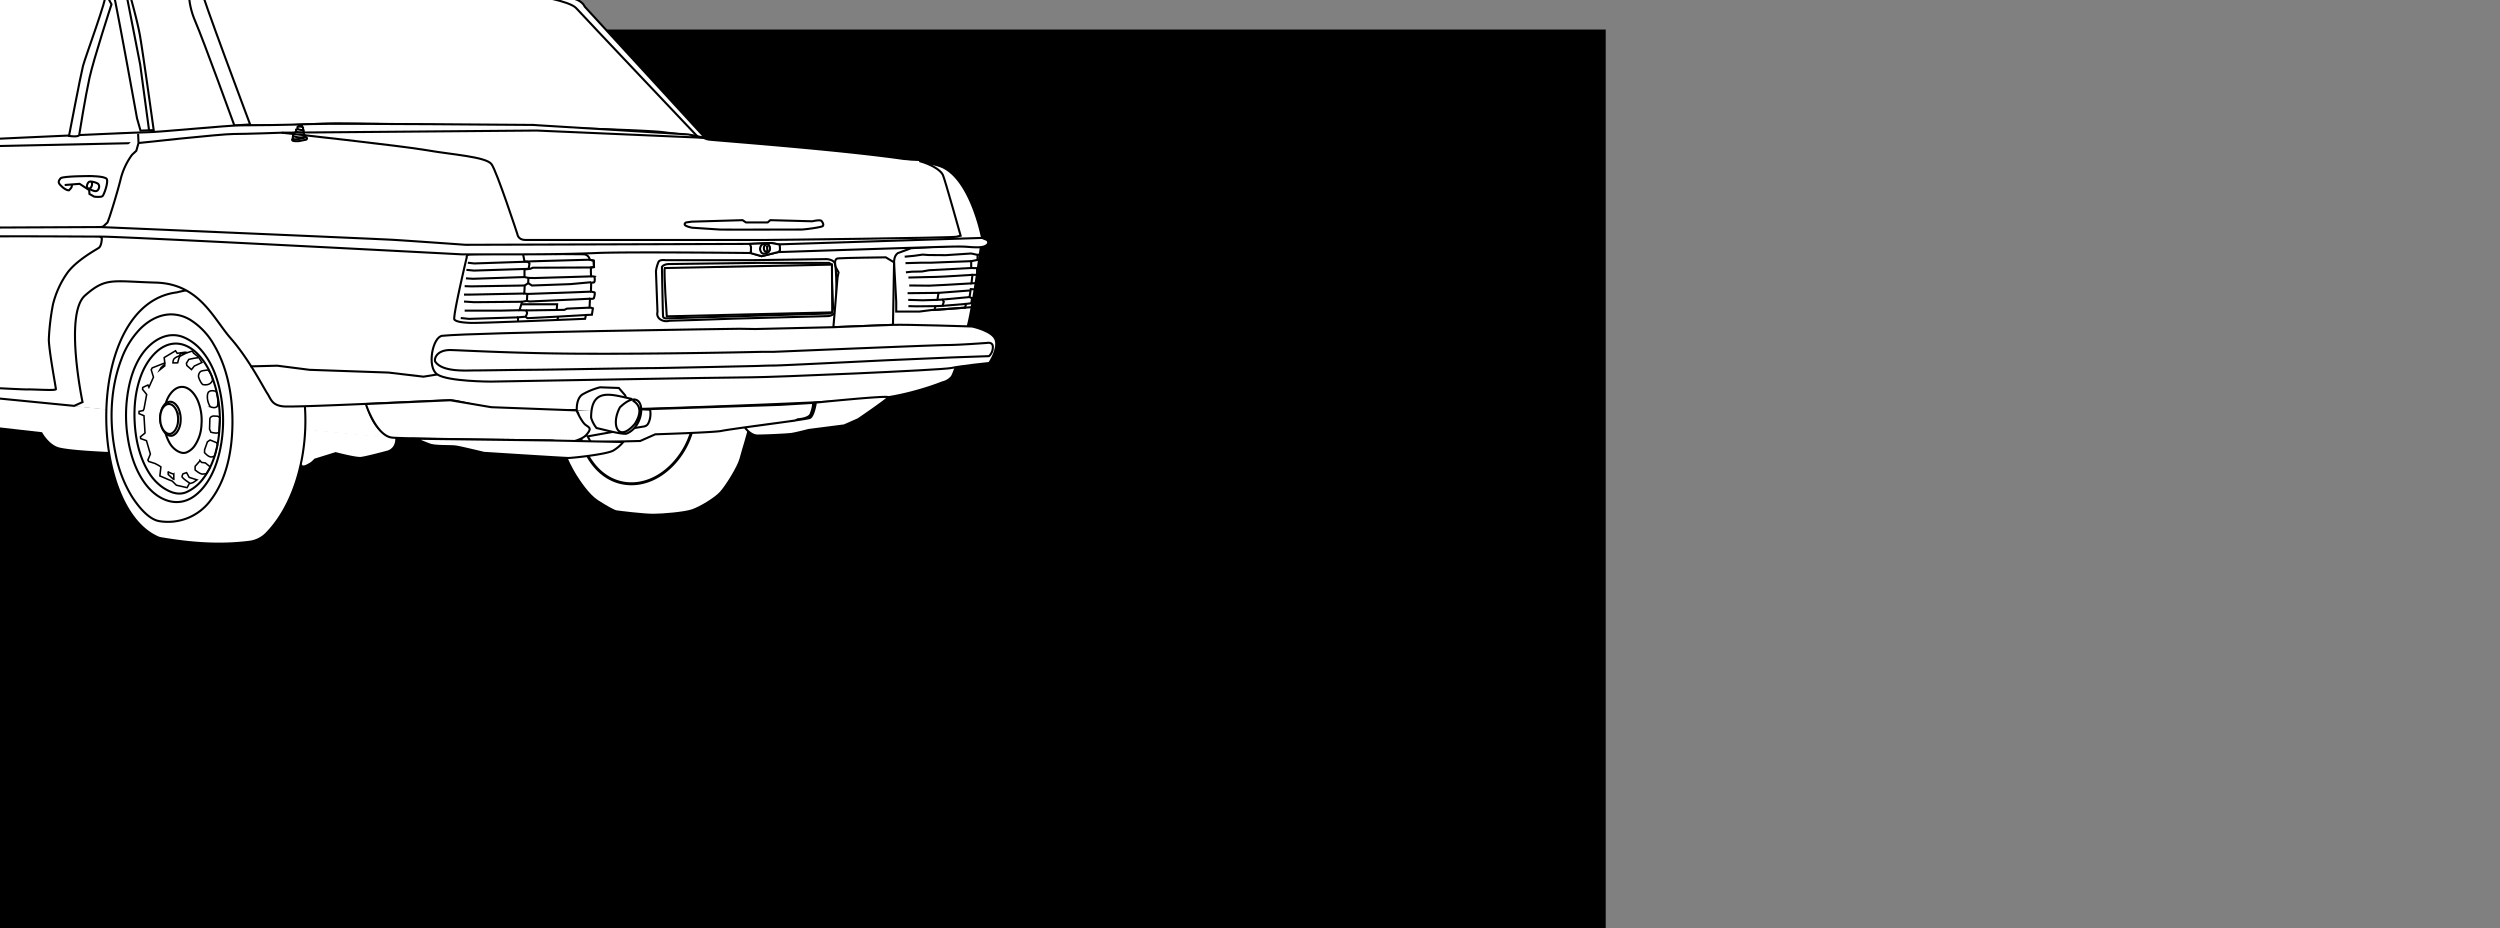 <svg xmlns="http://www.w3.org/2000/svg" xmlns:xlink="http://www.w3.org/1999/xlink" width="1200" height="445.495" viewBox="0 0 1200 445.495">
  <rect x="0" y="0" width="1200" height="445.495" fill="#808080" stroke="none"/>
  <defs>
    <clipPath id="clip-path">
      <rect id="長方形_7" data-name="長方形 7" width="1200" height="445.495" fill="none" stroke="#000" stroke-width="1"/>
    </clipPath>
  </defs>
  <g id="マスクグループ_8" data-name="マスクグループ 8" clip-path="url(#clip-path)">
    <g id="oldcar-01" transform="translate(-48.515 -16.289)">
      <g id="レイヤー_3" data-name="レイヤー 3" transform="translate(15.925 30.47)">
        <rect id="長方形_25" data-name="長方形 25" width="803.327" height="451.114" transform="translate(0 0)"/>
      </g>
      <g id="レイヤー_2" data-name="レイヤー 2" transform="translate(0 0)">
        <path id="パス_155" data-name="パス 155" d="M-6.344,426.347l73.8,5.362,3.558,5.939,151.906,15.359s-8.457-1.806-12.32-16.718-86.967-54.911-86.967-54.911a21.808,21.808,0,0,0-3.141-1.719,22.848,22.848,0,0,0-6.9-1.806,147.883,147.883,0,0,0-16.835-.724c-8.778-.035-9.73-.075-11.752.6a20.631,20.631,0,0,0-9.226,6.245,15.663,15.663,0,0,0-4.4,10.7,183.956,183.956,0,0,0,0,18.811c.385,4.381,3.22,21.882,3.22,21.882l-2.193.922" transform="translate(13.282 -226.311)" fill="#fff"/>
        <path id="パス_156" data-name="パス 156" d="M125.17-42.28,82.881-50.133l-93.035,9.061V32.321l80.046-1.208L104.63,29.6l43.8-3.624Z" transform="translate(15.768 52.557)" fill="#fff"/>
        <path id="パス_157" data-name="パス 157" d="M414.262,26.193l29.477-.186,45.079-.052,49.338.595,12.055-.128,69.679,4.288,4.687.268,4.65,1.236L619.89,22.092l-6.836-8.022L587.2-12.977l-10.7-11L569.067-31.7s-11.294-3.566-16.941-3.566-19.616-3.269-19.616-3.269L506.057-42.4l-27.938-3.566H429.376L391.927-42.1l-1.349,2.668-.136,4.466Z" transform="translate(-245.688 49.836)" fill="#fff"/>
        <path id="パス_158" data-name="パス 158" d="M-2.562,529.362l-.069,13.706L57.53,549.9s3.008,5.468,7.657,7.109,24.877,2.417,24.877,2.417h0l92.19,5.939s.431,1.316,3.126-.154a9.8,9.8,0,0,0,3.431-2.614l9.968-3.1s9.559,2.532,12.092,2.287,13.072-3.1,13.072-3.1a5.682,5.682,0,0,0,3.268-2.859,6.822,6.822,0,0,0,.654-3.512" transform="translate(10.858 -325.685)" fill="#fff" stroke="#000" stroke-miterlimit="10" stroke-width="1"/>
        <path id="パス_159" data-name="パス 159" d="M891.086,492.789c.421,2.2,3.564,8.206,5.224,10.82s6.053,9.408,10.447,12.231,7.909,4.758,9.031,4.966,13.06,1.667,17.734,1.667,15.033-.883,18.791-2.159,10.816-5.5,13.566-8.439,8.617-12.367,9.625-16.293,4.033-13.152,4.033-14.919-.367-4.809-.367-4.809-.463-48.211-46.46-48.558S887.685,475.043,891.086,492.789Z" transform="translate(-571.518 -259.065)" fill="#fff" stroke="#000" stroke-miterlimit="10" stroke-width="1.036"/>
        <path id="パス_160" data-name="パス 160" d="M944.541,537.345C958,531.6,968.1,514.115,964.528,498.359a28.452,28.452,0,0,0-18.194-20.79,34.122,34.122,0,0,0-3.964-1.15c-7.331-1.667-17.154,1.875-22.908,6.776a29.845,29.845,0,0,0-9.6,17.245c-.056.3-1.73.539-1.779.838a8.043,8.043,0,0,0-.2,2.542c.221.865,1.407,1.146,1.375,2.044-.538,15.164,8.056,31.367,22.781,33.3a22.638,22.638,0,0,0,5.735.026A25.049,25.049,0,0,0,944.541,537.345Z" transform="translate(-583.378 -290.856)" fill="#fff" stroke="#000" stroke-miterlimit="10" stroke-width="1.421"/>
        <path id="パス_161" data-name="パス 161" d="M294.058,390.379c-43.731,5.411-43.312,102.75-8.922,117.618a5.453,5.453,0,0,0,1.247.362c15.579,2.658,29.086,3.426,42.578,1.727a13.758,13.758,0,0,0,8.14-4.04C371.174,471.026,359.736,373.792,294.058,390.379Z" transform="translate(-160.693 -233.738)" fill="#fff" stroke="#000" stroke-miterlimit="10" stroke-width="1"/>
        <path id="パス_162" data-name="パス 162" d="M296.191,424.308a17.927,17.927,0,0,1,9.213,2.671,33.4,33.4,0,0,1,11.354,12.057c6.675,11.373,9.023,25.271,8.812,38.311-.2,12.406-2.719,26.059-10.434,36.132a25.4,25.4,0,0,1-24.647,10.078c-5.374-.845-10.609-7.747-13.256-11.944a61.3,61.3,0,0,1-7.707-20.1c-3.144-14.907-2.725-31.472,2.795-45.789a41.117,41.117,0,0,1,8.956-14.451C285.657,426.9,290.819,424.3,296.191,424.308Z" transform="translate(-165.488 -257.115)" fill="none" stroke="#000" stroke-miterlimit="10" stroke-width="1"/>
        <path id="パス_163" data-name="パス 163" d="M310.495,453.012a13.3,13.3,0,0,1,4.754,1.035,23.012,23.012,0,0,1,8.44,6.251c5.325,6.116,8.088,14.228,9.436,22.11a68.106,68.106,0,0,1-.612,26.37c-1.7,7.491-4.906,15.215-10.809,20.376-8.631,7.547-18.793,3.467-24.952-4.836-4.664-6.288-7.115-14.1-8.327-21.76a68.829,68.829,0,0,1,.558-25.126c1.528-7.081,4.411-14.4,9.827-19.419C302.166,454.9,306.222,452.892,310.495,453.012Z" transform="translate(-178.521 -275.847)" fill="none" stroke="#000" stroke-miterlimit="10" stroke-width="1"/>
        <path id="パス_164" data-name="パス 164" d="M319.387,464.665c7.977.253,13.877,8.471,16.68,15.054A56.974,56.974,0,0,1,340,505.592c-.541,8.172-2.57,16.847-7.561,23.509a20.288,20.288,0,0,1-8.635,7.005c-3.89,1.459-7.7-.165-10.984-2.364a24,24,0,0,1-6.931-7.536c-4.226-6.911-6.073-15.229-6.565-23.24-.5-8.173.382-16.739,3.578-24.34,2.7-6.427,8.567-14.142,16.378-13.961Z" transform="translate(-186.136 -283.455)" fill="none" stroke="#000" stroke-miterlimit="10" stroke-width="1"/>
        <path id="パス_165" data-name="パス 165" d="M348.467,524.529c3.554.112,6.182,3.731,7.433,6.629a24.831,24.831,0,0,1,1.753,11.394,19.3,19.3,0,0,1-3.369,10.353,9.019,9.019,0,0,1-3.847,3.085c-1.734.642-3.431-.073-4.893-1.042a10.616,10.616,0,0,1-3.088-3.319,22.12,22.12,0,0,1-2.924-10.235,23.821,23.821,0,0,1,1.594-10.719c1.2-2.83,3.817-6.228,7.3-6.147Z" transform="translate(-212.423 -322.529)" fill="#fff" stroke="#000" stroke-miterlimit="10" stroke-width="1"/>
        <path id="パス_166" data-name="パス 166" d="M339.668,545.029c1.908.058,3.319,1.927,3.989,3.424a12.387,12.387,0,0,1,.941,5.884,9.713,9.713,0,0,1-1.808,5.347,4.811,4.811,0,0,1-2.065,1.593,3,3,0,0,1-2.626-.538,5.568,5.568,0,0,1-1.657-1.714,11.1,11.1,0,0,1-1.57-5.285,11.876,11.876,0,0,1,.855-5.536c.646-1.462,2.049-3.216,3.916-3.175Z" transform="translate(-209.392 -335.91)" fill="#fff" stroke="#000" stroke-miterlimit="10" stroke-width="1"/>
        <path id="パス_167" data-name="パス 167" d="M338.946,548.176c1.674.05,2.913,1.691,3.5,3.005a10.869,10.869,0,0,1,.826,5.165,8.521,8.521,0,0,1-1.587,4.694,4.223,4.223,0,0,1-1.813,1.4,2.63,2.63,0,0,1-2.306-.472,4.895,4.895,0,0,1-1.455-1.5,9.749,9.749,0,0,1-1.378-4.64,10.429,10.429,0,0,1,.751-4.86c.567-1.285,1.8-2.823,3.439-2.787Z" transform="translate(-209.306 -337.964)" fill="#fff" stroke="#000" stroke-miterlimit="10" stroke-width="1"/>
        <path id="パス_168" data-name="パス 168" d="M333.878,478.079c-.543-.272-4.477.678-4.477.678l-1.153,1.832.2,1.085,2.238,1.966,1.357-1.7,3.664-1.7-1.764-2.713-.258-.2-2.049-1.627-.543-.95-2.307.746-1.153-.2-3.8.543-.811-1.223-5.442,3.264.3,2.572-6.036,2.374-.495.89,1.088,3.562-2.177,4.848-.495-1.088-2.474,1.187-.1.89,1.98,2.473-1.285,6.926-.4.792-1.98.4v1.088l2.375.989.495,8.311-2.177,1.781.1.89,2.771.989,1.88,6.431-1.188,2.869.4.693,3.068.99,1.682.89,1.088.693-.495,4.353,4.156,1.781,1.781.695,1.98,1.98,5.145,1.187,1.218-2.215s-3.8-2.437-3.633-3.179a4.715,4.715,0,0,1,.454-1.237l1.731-.577,1.237,2.267,3.751,1.2-1.763,1.259a15.359,15.359,0,0,1-1.656.51" transform="translate(-190.257 -289.952)" fill="none" stroke="#000" stroke-miterlimit="10" stroke-width="0.75"/>
        <path id="パス_169" data-name="パス 169" d="M392.273,501.19s-3.189.271-3.664.746a2.987,2.987,0,0,0-.95,2.578c.271,1.018,1.494,3.731,2.307,3.731s2.925.48,4.206-1.7C395.142,504.9,392.273,501.19,392.273,501.19Z" transform="translate(-243.835 -307.297)" fill="none" stroke="#000" stroke-miterlimit="10" stroke-width="0.75"/>
        <path id="パス_170" data-name="パス 170" d="M403.987,530.1c-1.181-.286-2.989-.561-3.687.736a3.36,3.36,0,0,0-.332,1.368,8.81,8.81,0,0,0,1.025,4.747c.388.723.629.764,1.4.9a2.457,2.457,0,0,0,2.142-.335C405.57,536.681,404.63,530.35,403.987,530.1Z" transform="translate(-251.894 -326.013)" fill="none" stroke="#000" stroke-miterlimit="10" stroke-width="0.75"/>
        <path id="パス_171" data-name="パス 171" d="M385.181,626.524,383,629v1.736s2.33,2.032,3.57,1.983a8.187,8.187,0,0,0,1.884-.248l1.587-2.528V629.1l-2.132-1.737-1.834-.248-.793-.942Z" transform="translate(-240.832 -388.876)" fill="none" stroke="#000" stroke-miterlimit="10" stroke-width="0.75"/>
        <path id="パス_172" data-name="パス 172" d="M397.377,598.817l-1.339,3.768-.049,1.389s1.983,2.429,3.569,2.084,1.438-.793,1.438-.793l1.289-5.056-.5-.992-3.123-1.289Z" transform="translate(-249.309 -370.439)" fill="none" stroke="#000" stroke-miterlimit="10" stroke-width="0.75"/>
        <path id="パス_173" data-name="パス 173" d="M403.107,566.175l-.142,4.92.662,1.467a11.914,11.914,0,0,0,2.413.426,3.132,3.132,0,0,0,1.467-.331l.379-7.1-.994-.663-1.987-.094S403.3,564.9,403.107,566.175Z" transform="translate(-253.863 -348.818)" fill="none" stroke="#000" stroke-miterlimit="10" stroke-width="0.75"/>
        <path id="パス_174" data-name="パス 174" d="M345.723,642.373l.054.89,2.4,2.185.27.081-.027-2.454a12.99,12.99,0,0,1-2.508-1C345.669,641.78,345.723,642.373,345.723,642.373Z" transform="translate(-216.499 -399.201)" fill="none" stroke="#000" stroke-miterlimit="10" stroke-width="0.75"/>
        <path id="パス_175" data-name="パス 175" d="M358.424,478.288h-2.233l-.927,1.306a5.34,5.34,0,0,0-2.359,1.306,3.458,3.458,0,0,0-.464,1.938l2.233-.042.548-2.064.505-1.053Z" transform="translate(-220.884 -292.349)" fill="none" stroke="#000" stroke-miterlimit="10" stroke-width="0.75"/>
        <path id="パス_176" data-name="パス 176" d="M334.26,495.9l2.359-1.9v-.8l-1.769,1.643Z" transform="translate(-209.021 -302.086)" fill="none" stroke="#000" stroke-miterlimit="10" stroke-width="0.75"/>
        <path id="パス_177" data-name="パス 177" d="M374.37,166.617s-3.619-.208-18.374-2.053-137.979-4.228-156.616-4.228c-7.78,0-24.536.928-42.061,1.977-24.446,1.463-50.388,3.16-55.557,2.9-8.874-.444-104.529,6.838-104.529,6.838l.043,43.259.074,73.181,75.822,7.432,4.013-1.814s-8.872-42.278,1.181-51.147,13.01-6.8,34-6.209,27.5,17.147,36.073,26.9,15.671,23.65,17.445,26.312,2.07,5.617,7.687,6.208,76.581-2.957,80.129-2.957,17.149,4.139,26.019,4.729,50.265-.3,65.64-.59,94.913-3.252,111.766-4.73,32.821-7.982,32.821-7.982a8.019,8.019,0,0,0,4.435-2.661c1.478-2.07,5.027-14.487,7.688-24.243s6.891-42.439,6.891-42.439-5.187-27.659-19.018-34c-12.391-5.679-105.494-12.442-112.16-13.194A7.54,7.54,0,0,1,374.37,166.617Z" transform="translate(10.948 -84.818)" fill="#fff" stroke="#000" stroke-miterlimit="10" stroke-width="1"/>
        <path id="パス_178" data-name="パス 178" d="M403.872,18.916S379.586-45.707,380.188-46.71,383-48.516,384-48.717s67.239-7.024,97.947-2.007S539.754-43.1,539.754-43.1s17.464,2.609,20.675,6.221,58.408,61.813,58.408,61.813l3.412.4L564.444-37.679s-1-3.211-7.026-4.214c0,0-63.014-11.361-76.473-12.009s-64.7-3.891-73.295-3.081-29.349.811-31.458,4.54-2.757,12.323,1.3,21.727,18.81,50.1,18.81,50.1Z" transform="translate(-235.299 57.113)" fill="#fff" stroke="#000" stroke-miterlimit="10" stroke-width="1"/>
        <path id="パス_179" data-name="パス 179" d="M-4.088,172.444l106.83-2.3s39.541-4.331,45.548-4.331,23.2-.621,23.2-.621l122.423-1.036,4.557.208,76.213,3.3-8.062-1.638-71.466-4.351-2.9-.208s-95.908-.829-106.473-.414-28.172.621-34.179.621-39.358,3.315-44.951,3.315S-4.79,169.956-4.79,169.956Z" transform="translate(12.267 -85.207)" fill="#fff" stroke="#000" stroke-miterlimit="10" stroke-width="1"/>
        <path id="パス_180" data-name="パス 180" d="M747.107,342.41s-6.882,28.9-5.9,29.884,3.343,1.376,7.668,1.573,55.056-1.966,55.056-1.966l.393-1.826,2.868-.133.467-3.068-1.134-.333h-.467l.2-4.269s1.667.2,1.868-.267.667-2.535.333-2.735a8.656,8.656,0,0,0-1.734-.4l.133-4.535a1.546,1.546,0,0,0,1.334.067c.6-.334.267-2.734.267-2.734a6.788,6.788,0,0,0-1.467-.134c-.4.067-.267-4.268-.267-4.268l1.468-.2L808.061,344l-1.934-.467a3.027,3.027,0,0,0-3.135-2.6c-2.868-.066-53.762-.4-54.963.133S747.107,342.41,747.107,342.41Z" transform="translate(-474.562 -202.587)" fill="none" stroke="#000" stroke-miterlimit="10" stroke-width="1"/>
        <path id="パス_181" data-name="パス 181" d="M757.934,353.609l3.6.343,27.07-.856,1.2-.514,27.9-.119,1.467-.2-.133-3.068-1.934-.467-27.819.77-1.885.171-25.7.856-3.084-.342" transform="translate(-485.541 -207.783)" fill="none" stroke="#000" stroke-miterlimit="10" stroke-width="1"/>
        <path id="パス_182" data-name="パス 182" d="M831.7,341.851l.625,3.225,1.595.1.8.936-.417,2.6-1.977.208v3.641l1.873.417-.1,2.5-1.665,1.146-.208,3.849,1.457.208-.208,3.329-2.289.417-1.248,4.054,3.121.1c.313,1.042.833.938.313,1.976l-.521,1.042-3.641.313V374" transform="translate(-532.056 -203.295)" fill="none" stroke="#000" stroke-miterlimit="10" stroke-width="1"/>
        <path id="パス_183" data-name="パス 183" d="M757.306,373.33l3.329.208,24.763-.832" transform="translate(-485.131 -223.434)" fill="none" stroke="#000" stroke-miterlimit="10" stroke-width="1"/>
        <path id="パス_184" data-name="パス 184" d="M784.329,384.389l-25.491.416-3.33-.1" transform="translate(-483.957 -231.06)" fill="none" stroke="#000" stroke-miterlimit="10" stroke-width="1"/>
        <path id="パス_185" data-name="パス 185" d="M754.61,395.993h3.017l25.908-.52" transform="translate(-483.371 -238.294)" fill="none" stroke="#000" stroke-miterlimit="10" stroke-width="1"/>
        <path id="パス_186" data-name="パス 186" d="M782.494,406.66l-22.994.208-4.89-.312" transform="translate(-483.371 -245.528)" fill="none" stroke="#000" stroke-miterlimit="10" stroke-width="1"/>
        <path id="パス_187" data-name="パス 187" d="M755.508,418.746h17.168c1.353,0,9.156-.208,9.156-.208" transform="translate(-483.957 -253.349)" fill="none" stroke="#000" stroke-miterlimit="10" stroke-width="1"/>
        <path id="パス_188" data-name="パス 188" d="M777.584,428.425l-23.515.728-3.954-.416" transform="translate(-480.438 -259.802)" fill="none" stroke="#000" stroke-miterlimit="10" stroke-width="1"/>
        <path id="パス_189" data-name="パス 189" d="M843.58,372.512l3.038.056,17.526-.5,9.728-.3" transform="translate(-541.439 -222.824)" fill="none" stroke="#000" stroke-miterlimit="10" stroke-width="1"/>
        <path id="パス_190" data-name="パス 190" d="M873.543,379.838l-9.928.916-18.528.668-1.807-1.147" transform="translate(-541.244 -228.089)" fill="none" stroke="#000" stroke-miterlimit="10" stroke-width="1"/>
        <line id="線_31" data-name="線 31" y1="1.103" x2="30.545" transform="translate(301.62 156.284)" fill="none" stroke="#000" stroke-miterlimit="10" stroke-width="1"/>
        <path id="パス_191" data-name="パス 191" d="M871.77,402.691l-29.024,1.324-1.263-.294" transform="translate(-540.071 -243.006)" fill="none" stroke="#000" stroke-miterlimit="10" stroke-width="1"/>
        <path id="パス_192" data-name="パス 192" d="M840.285,416.321l18.454-.278,1.169-.584,10.88-.477" transform="translate(-539.289 -251.028)" fill="none" stroke="#000" stroke-miterlimit="10" stroke-width="1"/>
        <path id="パス_193" data-name="パス 193" d="M868.662,425.16l-10.565.614-1.335.083-16.191.835-.886-.711" transform="translate(-538.897 -257.671)" fill="none" stroke="#000" stroke-miterlimit="10" stroke-width="1"/>
        <path id="パス_194" data-name="パス 194" d="M834.85,410.322h16.83l-.153,2.142-.1.676" transform="translate(-535.742 -247.986)" fill="none" stroke="#000" stroke-miterlimit="10" stroke-width="1"/>
        <line id="線_32" data-name="線 32" x1="0.497" y2="1.392" transform="translate(316.002 168.438)" fill="none" stroke="#000" stroke-miterlimit="10" stroke-width="1"/>
        <path id="パス_195" data-name="パス 195" d="M1350.744,332.987c-1.958,1.305-1.828,4.438-1.828,4.438l1.044,18.8v4.83h11.1l6.136-.783h1.044l17.495-1.305,3.656-.261.783-1.436,3.394-.783.391-2.611-1.828-.131.392-3.655,2.089-.131.653-2.611-2.089-.131.261-4.047h2.089v-3H1393.7l.13-3.785h1.436V333.64l-1.958-.391s-.521-3.133-1.7-3.265-14.1-.521-14.1-.521l-20.367,1.175Z" transform="translate(-871.256 -195.209)" fill="none" stroke="#000" stroke-miterlimit="10" stroke-width="1"/>
        <path id="パス_196" data-name="パス 196" d="M1363.641,341.665l4.359-.4,4.225-.6,2.817.2,8.315.067,12.2-.8,3.085.67-.067,2.414-3.018.6V347.1l2.75.067.2,2.615-.536.6h-1.811l-.469,4.09,2.28-.134.067,1.341-.2,1.743-2.481-.2-.6,3.822,1.207.537-.335,2.414-2.548.335-.469,1.81-14.761,1.089.611-1.827,3.286-.134.671-1.944-.671-1.073-2.414.134.537-3.353,14.954-1.14" transform="translate(-880.868 -202.167)" fill="none" stroke="#000" stroke-miterlimit="10" stroke-width="1"/>
        <path id="パス_197" data-name="パス 197" d="M1364.741,351.694l7.313-.2h4.708l7.514-.3,12-.451" transform="translate(-881.586 -209.098)" fill="none" stroke="#000" stroke-miterlimit="10" stroke-width="1"/>
        <path id="パス_198" data-name="パス 198" d="M1365.318,362.276l2.805-.3,4.909-.1,3.406-.6,20.218-1.072" transform="translate(-881.963 -215.273)" fill="none" stroke="#000" stroke-miterlimit="10" stroke-width="1"/>
        <path id="パス_199" data-name="パス 199" d="M1399.518,369.663l-13.007.792-4.608.2-5.21.1-7.914.2" transform="translate(-884.222 -221.448)" fill="none" stroke="#000" stroke-miterlimit="10" stroke-width="1"/>
        <path id="パス_200" data-name="パス 200" d="M1369.933,382.449l9.517.1,8.215-.4,12.137-.709" transform="translate(-884.975 -229.135)" fill="none" stroke="#000" stroke-miterlimit="10" stroke-width="1"/>
        <line id="線_33" data-name="線 33" x1="14.845" y2="0.156" transform="translate(484.157 156.865)" fill="none" stroke="#000" stroke-miterlimit="10" stroke-width="1"/>
        <path id="パス_201" data-name="パス 201" d="M1368.49,404.232l6.913.2,7.1-.209" transform="translate(-884.033 -244.006)" fill="none" stroke="#000" stroke-miterlimit="10" stroke-width="1"/>
        <path id="パス_202" data-name="パス 202" d="M1381.815,412.9l-8.928.1-4.107-.1" transform="translate(-884.222 -249.67)" fill="none" stroke="#000" stroke-miterlimit="10" stroke-width="1"/>
        <line id="線_34" data-name="線 34" y1="0.587" x2="4.271" transform="translate(517.778 138.039)" fill="none" stroke="#000" stroke-miterlimit="10" stroke-width="1"/>
        <line id="線_35" data-name="線 35" x2="4.86" y2="0.132" transform="translate(517.711 141.04)" fill="none" stroke="#000" stroke-miterlimit="10" stroke-width="1"/>
        <line id="線_36" data-name="線 36" y1="0.039" x2="4.998" transform="translate(517.443 144.958)" fill="none" stroke="#000" stroke-miterlimit="10" stroke-width="1"/>
        <line id="線_37" data-name="線 37" x2="4.536" y2="0.349" transform="translate(517.644 147.611)" fill="none" stroke="#000" stroke-miterlimit="10" stroke-width="1"/>
        <line id="線_38" data-name="線 38" y1="0.164" x2="4.811" transform="translate(517.107 152.007)" fill="none" stroke="#000" stroke-miterlimit="10" stroke-width="1"/>
        <line id="線_39" data-name="線 39" y1="0.376" x2="4.293" transform="translate(516.973 154.879)" fill="none" stroke="#000" stroke-miterlimit="10" stroke-width="1"/>
        <line id="線_40" data-name="線 40" y1="0.879" x2="5.779" transform="translate(515.096 158.534)" fill="none" stroke="#000" stroke-miterlimit="10" stroke-width="1"/>
        <line id="線_41" data-name="線 41" x2="4.155" y2="0.232" transform="translate(514.76 161.826)" fill="none" stroke="#000" stroke-miterlimit="10" stroke-width="1"/>
        <line id="線_42" data-name="線 42" y1="1.207" x2="13.01" transform="translate(500.879 158.876)" fill="none" stroke="#000" stroke-miterlimit="10" stroke-width="1"/>
        <line id="線_43" data-name="線 43" y1="0.939" x2="11.333" transform="translate(500.879 162.162)" fill="none" stroke="#000" stroke-miterlimit="10" stroke-width="1"/>
        <path id="パス_203" data-name="パス 203" d="M1021.09,349.278c.628-1.257,3.2-.863,3.2-.863h42.756l34.748-.493s3.08.123,3.943,1.972.863,20.205.863,20.205a7.463,7.463,0,0,1-.986,3.7,4.769,4.769,0,0,1-3.2,1.478l-45.714,1.232-17.5.616-12.815.37A5.3,5.3,0,0,1,1022.2,377a3.188,3.188,0,0,1-1.6-3.7l-.74-19.59A17.378,17.378,0,0,1,1021.09,349.278Z" transform="translate(-656.491 -207.258)" fill="#fff" stroke="#000" stroke-miterlimit="10" stroke-width="1"/>
        <path id="パス_204" data-name="パス 204" d="M1028.147,355.079c.955-1.365,3.275-1.365,3.275-1.365l41.891-.546h35.069l1.364.819-.273,1.228s.819,18.965.819,19.51a15.819,15.819,0,0,1-.41,2.183l-1.365.546-77.778,2.32s-1.91.273-2.047-.955S1028.147,355.079,1028.147,355.079Z" transform="translate(-661.901 -210.682)" fill="#fff" stroke="#000" stroke-miterlimit="10" stroke-width="1"/>
        <path id="パス_205" data-name="パス 205" d="M1112.223,378.447l-79.416,1.91s-1.5-21.421-.955-23.194l80.233-1.637Z" transform="translate(-664.241 -212.221)" fill="#fff" stroke="#000" stroke-miterlimit="10" stroke-width="1"/>
        <path id="パス_206" data-name="パス 206" d="M104.224,174.61l.208,4.462-1.072,3.739-2.015,1.87a33.251,33.251,0,0,0-5.612,12.229c-2.015,7.913-5.18,17.552-5.18,17.552L89.548,217.2l-2.158,2.014-1.247.2-1.424,2.818,1.149,1.7.949.7s0,3.794-1.5,4.793S74.232,235.61,69.988,241.8a44.576,44.576,0,0,0-6.641,14.829,114.1,114.1,0,0,0-1.964,16.437c-.117,4.788,3.387,23.356,3.387,24.171s-10.862,0-13.781.117S-2.2,294.6-2.2,294.6" transform="translate(10.577 -94.135)" fill="#fff" stroke="#000" stroke-miterlimit="10" stroke-width="1"/>
        <path id="パス_207" data-name="パス 207" d="M459.5,495.558l12.853-.33,15.49,1.977,37.9,1.318L542.55,500.5l6.632-1.075" transform="translate(-290.761 -303.405)" fill="none" stroke="#000" stroke-miterlimit="10" stroke-width="1"/>
        <path id="パス_208" data-name="パス 208" d="M1265.058,379l.594-6.807,1.4-17.017.5-2.489-1.244-2.24s-1.493-4.231,1-4.48,22.9-.5,22.9-.5l3.984,2.4-.521,30Z" transform="translate(-816.526 -205.658)" fill="#fff" stroke="#000" stroke-miterlimit="10" stroke-width="1"/>
        <path id="パス_209" data-name="パス 209" d="M273.746,23.184s-5.023-36.314-6.568-45.2S260.8-47.126,260.8-47.126a29.96,29.96,0,0,0-2.223-2.885,17.307,17.307,0,0,0-5.119-4.262c-3.864-1.835-7.4,2.509-7.4,2.509s5.739-2.869,8.2,8.2,11.479,61.075,11.479,61.075l1.693,5.939Z" transform="translate(-151.456 55.554)" fill="#fff" stroke="#000" stroke-miterlimit="10" stroke-width="1"/>
        <path id="パス_210" data-name="パス 210" d="M281.241-39.781a14.223,14.223,0,0,1,1.173,2.668l.879,3.283,6.939,35.386,4.25,31.5" transform="translate(-174.417 45.8)" fill="none" stroke="#000" stroke-miterlimit="10" stroke-width="1"/>
        <path id="パス_211" data-name="パス 211" d="M727.22,536.474l90.646-2.942,15.018-.9,1.97.492s-.985,6.075-2.873,6.732-31.114,4.487-31.114,4.487,2.668,3.924,6.122,3.924,14.127-.471,16.324-.785,8.162-1.883,8.162-1.883l17.11-2.2,6.75-2.982S869.149,531,869.777,529.9s-36.035,2.668-36.035,2.668a17.909,17.909,0,0,1-1.314,5.5,2.237,2.237,0,0,1-.358.511c-1.151,1.248-3.792,1.676-5.04,1.812-.417.045-.678.058-.678.058l-1.478.657s-31.854,4.187-35.139,4.925-31.854,1.642-31.854,1.642l-7.222,3.2-23.727.575-1.478-2.791s24.712-4.433,26.6-4.679,2.545-1.149,3.2-3.448a11.081,11.081,0,0,0,.164-4.679s-5.911-.164-7.553-.657-4.023-5.09-4.023-5.09l-.411-1.149-3.038-3.53-8.986-.317a33.284,33.284,0,0,0-8.51,3.456c-3.192,2.127-2.659,7.976-2.659,7.976s2.393,5.317,4.254,6.646,2.924,1.6.532,4.52a7.306,7.306,0,0,1-1.937,1.584c-.37.219-.76.422-1.159.608a25.827,25.827,0,0,1-5.944,1.8l-7.711-1.063s-68.6-.8-76.447-1.358-12.851-16.147-12.851-16.147l40.52-1.809,19.693,3.334,41.1,1.543" transform="translate(-394.849 -322.91)" fill="#fff" stroke="#000" stroke-miterlimit="10" stroke-width="1"/>
        <path id="パス_212" data-name="パス 212" d="M502.742,173.2s58.159,6.369,69.764,8.432,28.369,3.094,30.947,6.7,12.379,33.524,12.379,33.524.258,2.836,3.869,2.836H734.21c4.642,0,90.266-1.031,92.329-1.547l2.063-.516s-7.479-26.819-8.51-29.14-5.674-5.158-11.348-6.7" transform="translate(-318.984 -93.215)" fill="#fff" stroke="#000" stroke-miterlimit="10" stroke-width="1"/>
        <path id="パス_213" data-name="パス 213" d="M197.409,237.429l3.173-.254,3.99-.319,4.585,3.008.143,1.862,2.292,1.289s3.3.43,4.011-.287,2.865-6.733,2.005-8.165-8.166-1.433-8.166-1.433-12.464,0-13.9,1c0,0-1.433,1.289-.86,2.435s3.152,3.438,4.727,3.438c0,0,1.285-1.12,1.372-1.83l.127-.863" transform="translate(-117.838 -132.333)" fill="#fff" stroke="#000" stroke-miterlimit="10" stroke-width="1"/>
        <path id="パス_214" data-name="パス 214" d="M235.446,240.793c.829.588.44,2.1-.064,2.753a1.039,1.039,0,0,1-1.919-.723,3.144,3.144,0,0,1,.658-1.632,1.232,1.232,0,0,1,1.081-.483,7.988,7.988,0,0,1,3.473.98c1.218.974.548,3.146-.609,3.552s-3.633-1.116-3.633-1.116" transform="translate(-143.22 -137.274)" fill="#fff" stroke="#000" stroke-miterlimit="10" stroke-width="1"/>
        <path id="パス_215" data-name="パス 215" d="M950.256,538.184c4.657,2.718,3.518,7.21,1.015,11.166-8.027,9.406-11.691.493-7.169-7.931,12.793-12.208,13.357,8.856,2.981,12.688-3.022.248-11.612-2.229-14.212-2.727a15.041,15.041,0,0,1-2.6-4.949c-.036-14.968,9.989-11.058,19.607-9.009" transform="translate(-598.018 -329.621)" fill="#fff" stroke="#000" stroke-miterlimit="10" stroke-width="1"/>
        <path id="パス_216" data-name="パス 216" d="M495.634,309.67a1.436,1.436,0,0,1,.494,2.327c-.686.7-2.009,1.334-4.554,1.334-5.683,0-3.377-.533-13.214-.315s-82.713,2.619-82.713,2.619l-7.869,1.967-5.027-1.528s-59.671-.656-74.317,0-36.284.656-45.9.656H244.172S81.985,308.2,70.839,308.2s-77.158-.656-90.71.875-1.528-5.027-1.528-5.027l91.8-.437s132.9,5.682,140.328,6.12,34.973,2.4,34.973,2.4L382.1,311.7l5.245-.218,5.027-.218,3.5.656,97.725-3.091Z" transform="translate(26.318 -178.337)" fill="#fff" stroke="#000" stroke-miterlimit="10" stroke-width="1"/>
        <path id="パス_217" data-name="パス 217" d="M1149.466,326.077l.577,1.406-.033,2.52-.59.36,5.728,1.615,7.869-1.967.905-.695a14.531,14.531,0,0,0-.131-2.883c-.2-.1-4.053-.795-4.053-.795Z" transform="translate(-741.052 -192.713)" fill="#fff" stroke="#000" stroke-miterlimit="10" stroke-width="1"/>
        <path id="パス_218" data-name="パス 218" d="M1164.9,327.364a2.754,2.754,0,0,0-1.146,2.619c.229.753.622,1.866,1.6,1.9a5.918,5.918,0,0,0,2.357-.72,3.178,3.178,0,0,0,.786-1.636c0-.753-.622-2.1-1.015-2.1S1164.9,327.364,1164.9,327.364Z" transform="translate(-750.378 -193.839)" fill="#fff" stroke="#000" stroke-miterlimit="10" stroke-width="1"/>
        <path id="パス_219" data-name="パス 219" d="M1170.032,327.911a2.134,2.134,0,0,0-.955,1.158c-.122.67.041,1.768.486,1.971s1.24.569,1.24.569a2.164,2.164,0,0,0,.63-.486,2.492,2.492,0,0,0,.528-1.544,4.271,4.271,0,0,0-.671-1.483A2.928,2.928,0,0,0,1170.032,327.911Z" transform="translate(-753.856 -194.194)" fill="#fff" stroke="#000" stroke-miterlimit="10" stroke-width="1"/>
        <line id="線_44" data-name="線 44" x2="0.128" y2="2.514" transform="translate(416.685 134.35)" fill="none" stroke="#000" stroke-miterlimit="10" stroke-width="1"/>
        <path id="パス_220" data-name="パス 220" d="M787.367,597.771a18.3,18.3,0,0,1-4.786,4.1c-3.009,1.777-19.419,3.555-21.607,3.555s-40.478-2.461-40.478-2.461-10.8-2.6-13.265-3.008-9.9.043-12.684-.972S687.7,596.2,687.7,596.2l65.428.833Z" transform="translate(-439.701 -369.311)" fill="#fff" stroke="#000" stroke-miterlimit="10" stroke-width="1"/>
        <path id="パス_221" data-name="パス 221" d="M229.108-14.565s-8.556,26.211-10.558,35.312-4.733,26.029-4.915,27.3-4.915.546-4.915.546,5.643-29.488,6.736-33.674,11.833-33.128,10.922-34.766S229.108-14.565,229.108-14.565Z" transform="translate(-127.084 32.951)" fill="#fff" stroke="#000" stroke-miterlimit="10" stroke-width="1"/>
        <path id="パス_222" data-name="パス 222" d="M517.444,168.461l-.063.625s-.564.5-.063.94,2.936.285,2.936.285l3.445-.679a.721.721,0,0,0,.542-.66l-.156-.388-.69-.313-.752-1.817V165.14l-.3-.073v-1.311l-.479-.379-.05-.807-1.539.025v.656l-.479.151-.151.2.05.933-.681.227-.025.908s-1.362,1.236-1.438,1.866S517.444,168.461,517.444,168.461Z" transform="translate(-328.363 -86.276)" fill="none" stroke="#000" stroke-miterlimit="10" stroke-width="1"/>
        <path id="パス_223" data-name="パス 223" d="M517.89,179.805l.689.358c.519.021,1.225-.062,1.681-.083a18.608,18.608,0,0,0,3.57-.809c.374-.249.075-.28.075-.28" transform="translate(-328.871 -96.994)" fill="none" stroke="#000" stroke-miterlimit="10" stroke-width="1"/>
        <path id="パス_224" data-name="パス 224" d="M524.56,168.234a11.069,11.069,0,0,0,2.648.53" transform="translate(-333.224 -89.973)" fill="none" stroke="#000" stroke-miterlimit="10" stroke-width="1"/>
        <line id="線_45" data-name="線 45" x1="1.589" y1="0.126" transform="translate(191.916 76.974)" fill="none" stroke="#000" stroke-miterlimit="10" stroke-width="1"/>
        <path id="パス_225" data-name="パス 225" d="M518.491,177.9a12.509,12.509,0,0,0,3.508.7,12.061,12.061,0,0,0,2.075-.345" transform="translate(-329.263 -96.282)" fill="none" stroke="#000" stroke-miterlimit="10" stroke-width="1"/>
        <path id="パス_226" data-name="パス 226" d="M522.364,171.944s1.893.392,2.233.392,1.358-.052,1.358-.052" transform="translate(-331.791 -92.395)" fill="none" stroke="#000" stroke-miterlimit="10" stroke-width="1"/>
        <path id="パス_227" data-name="パス 227" d="M1060.374,295.162l2.52-.36,24.478-.72,1.62,1.08h10.439l1.26-1.08,20.158.54s3.771-.906,4.405-.166,1.163,1.8.634,2.431-8.775,1.692-10.256,1.692-37.534.1-39.225,0-12.687-.846-13-.846-3.806-.74-3.806-1.586a.975.975,0,0,1,.778-.985Z" transform="translate(-682.427 -172.115)" fill="#fff" stroke="#000" stroke-miterlimit="10" stroke-width="1"/>
        <path id="パス_228" data-name="パス 228" d="M714.981,443.954c-4.651.463-7.56,15.119-2.406,18.555s25.772,3.436,25.772,3.436,114.432-2.061,124.741-2.061,91.408-3.436,96.219-4.467,18.213-2.4,18.213-2.4,4.467-6.529,3.091-11-11.34-6.529-11.34-6.529-32.361-1.029-37.982-.779-28.606,1.124-28.606,1.124l-37.475.874-7.62-.125S731.585,442.3,714.981,443.954Z" transform="translate(-454.154 -266.488)" fill="#fff" stroke="#000" stroke-miterlimit="10" stroke-width="1"/>
        <path id="パス_229" data-name="パス 229" d="M714.616,472.66c-.7-1.02.315-5.616,7.123-5.616,2.894,0,30,1.57,60.539,1.752,41.293.247,88.627-.875,88.627-.875h5.831s78.019-3.274,83.553-3.274,19.266-1.025,19.266-1.025,2.87-.615,2.665,2.254a5.691,5.691,0,0,1-1.845,4.1l-17.626.615s-19.06.82-28.488,1.23-53.7,2.664-56.976,2.664-7.788.2-7.788.2-45.7,1.025-50.214,1.025-30.128.41-30.128.41-24.389.41-29.1.41-22,.307-26.3.307S718.1,477.731,714.616,472.66Z" transform="translate(-457.145 -282.74)" fill="#fff" stroke="#000" stroke-miterlimit="10" stroke-width="1"/>
      </g>
    </g>
  </g>
</svg>
